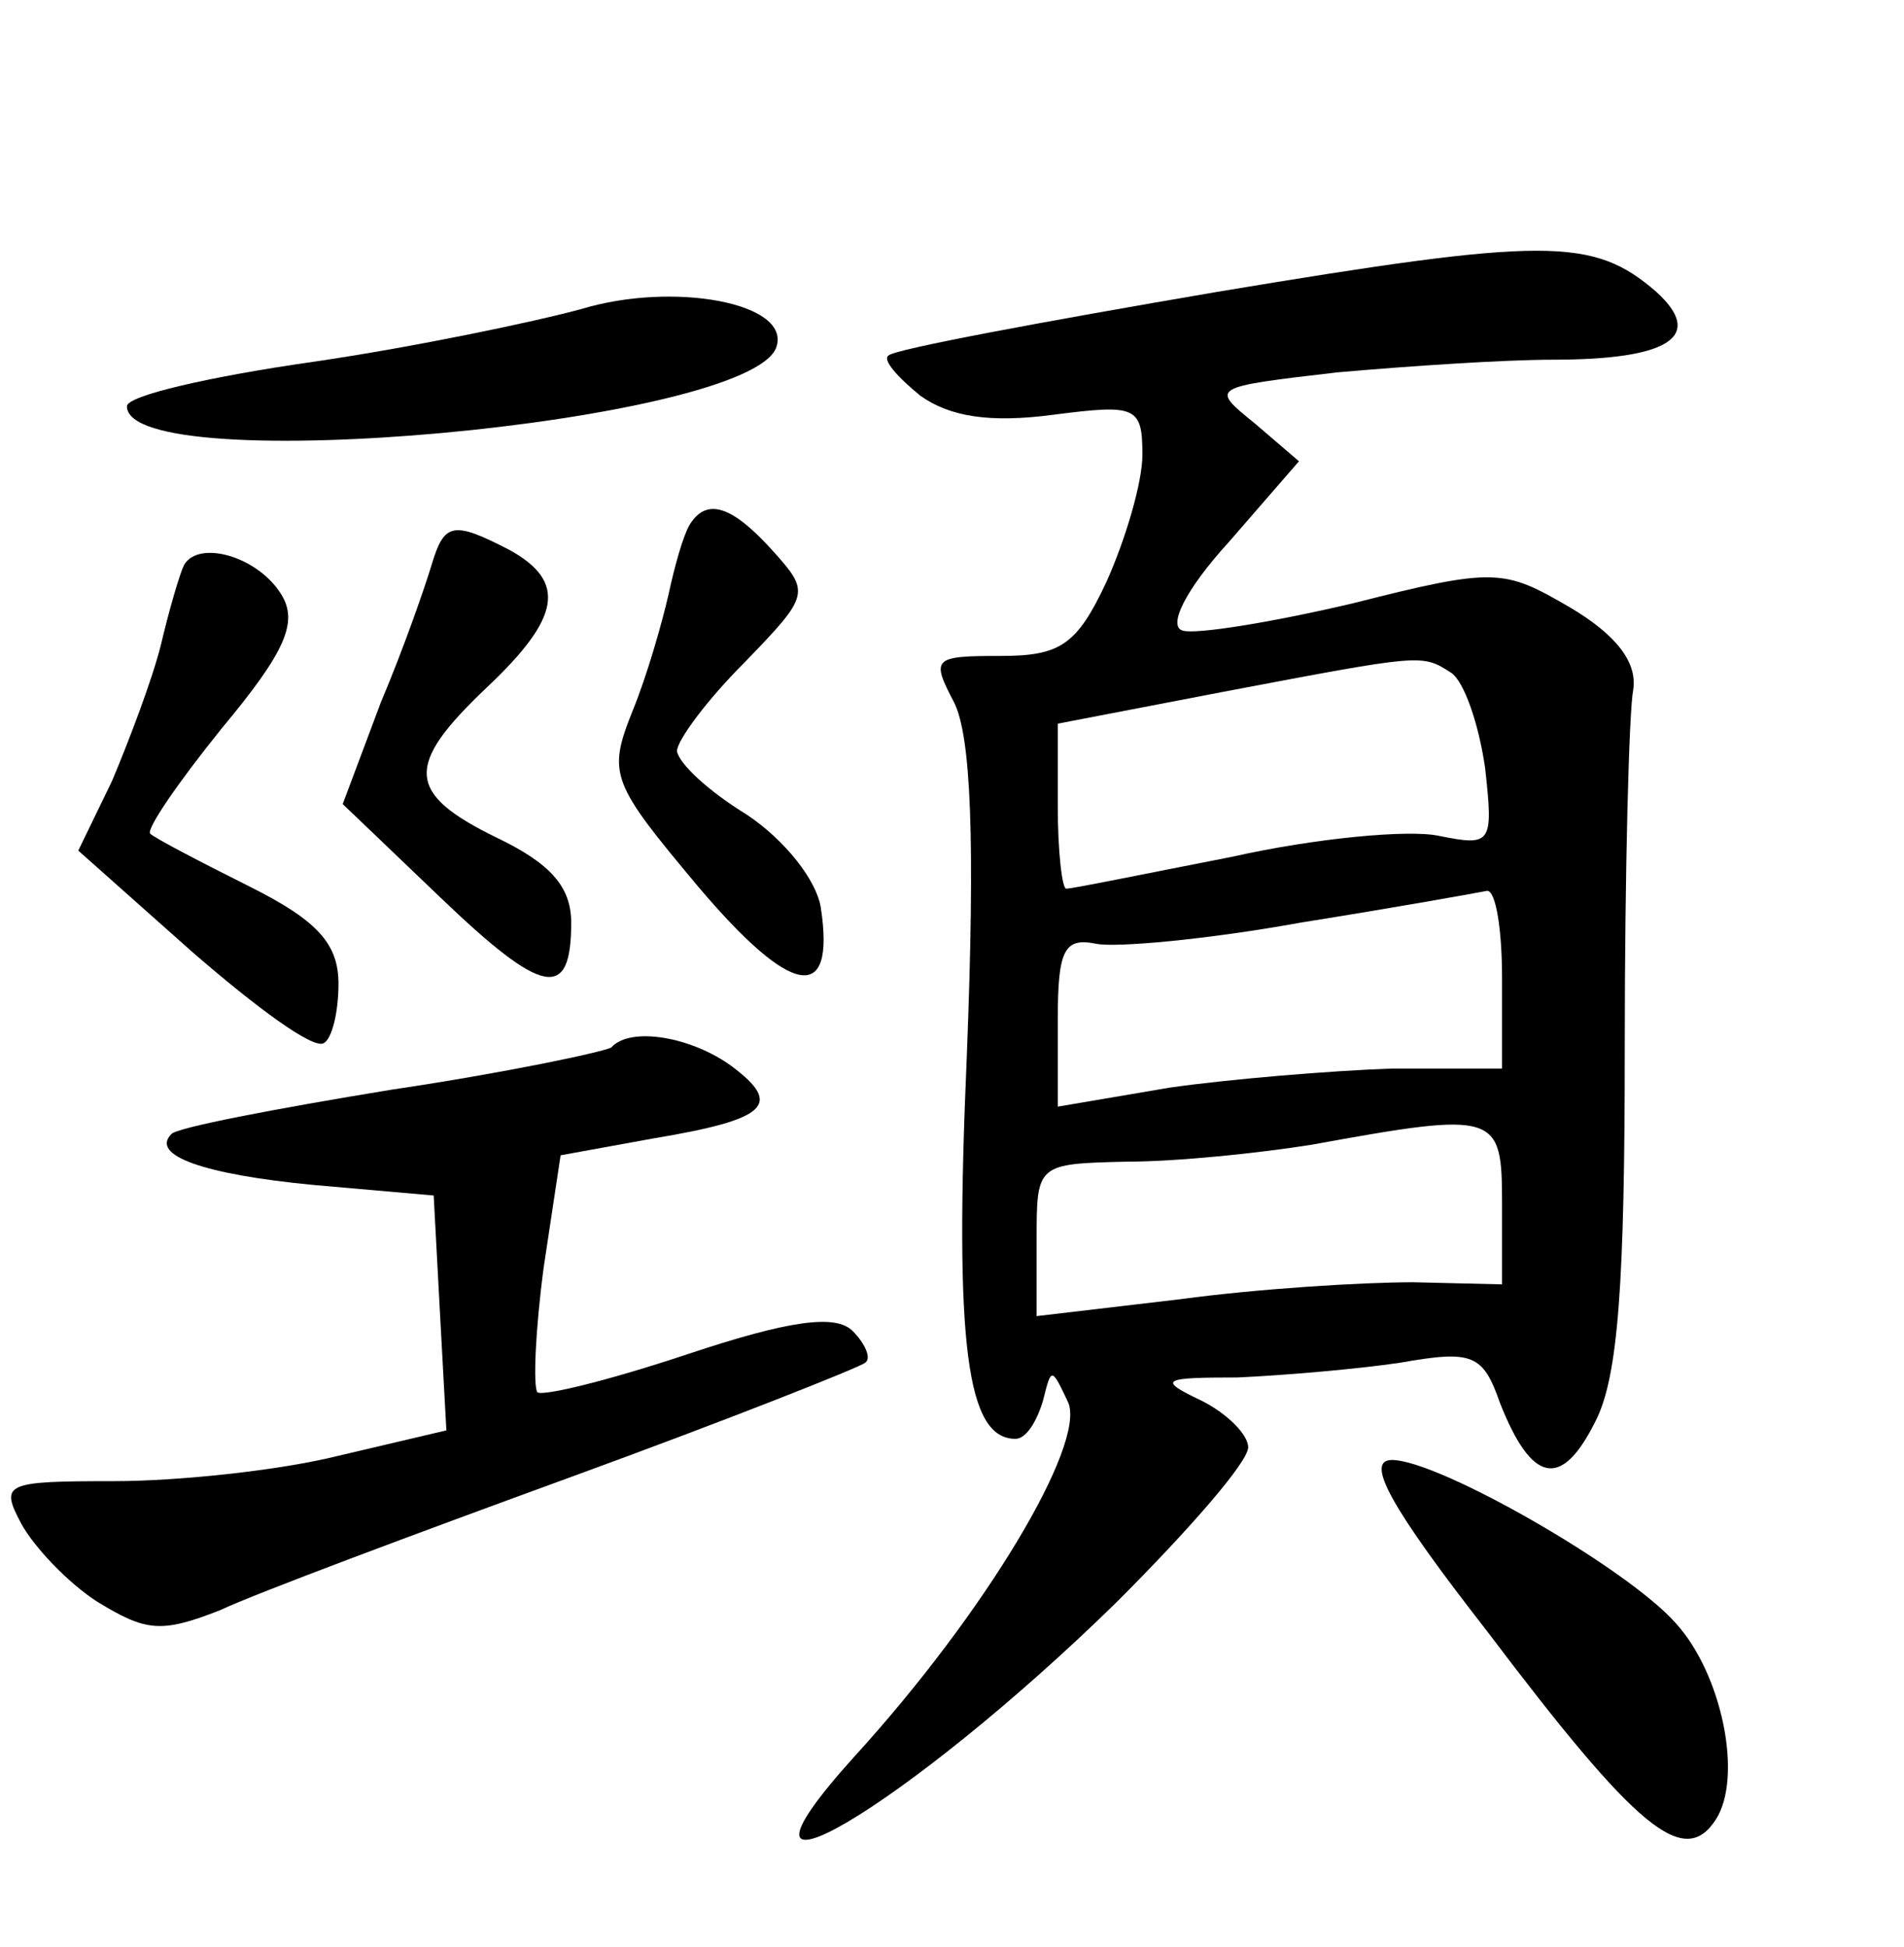 <?xml version="1.0" standalone="no"?>
<!DOCTYPE svg PUBLIC "-//W3C//DTD SVG 20010904//EN"
 "http://www.w3.org/TR/2001/REC-SVG-20010904/DTD/svg10.dtd">
<svg version="1.0" xmlns="http://www.w3.org/2000/svg"
 width="90pt" height="92pt" viewBox="0 0 90 92"
 preserveAspectRatio="xMidYMid meet">
<g transform="translate(0,92) scale(0.1,-0.1)"
fill="#000000" stroke="none">
<path d="M575 782 c-82 -14 -152 -27 -155 -30 -3 -2 4 -10 15 -19 14 -10 33
-13 63 -9 39 5 42 4 42 -19 0 -13 -8 -40 -17 -60 -14 -30 -22 -35 -50 -35 -32
0 -33 -1 -22 -22 8 -16 10 -65 6 -167 -6 -137 0 -181 23 -181 5 0 10 8 13 18
4 16 4 16 12 -1 8 -20 -39 -99 -101 -167 -75 -83 25 -24 124 73 34 34 62 66
62 73 0 6 -10 16 -22 22 -21 10 -19 11 17 11 22 1 57 4 77 7 34 6 39 4 47 -19
15 -38 29 -41 45 -9 11 21 14 66 14 177 0 83 2 159 4 169 2 13 -8 26 -30 39
-31 18 -35 19 -102 2 -38 -9 -75 -15 -81 -13 -7 2 1 19 22 42 l33 38 -21 18
c-21 17 -21 17 39 24 34 3 79 6 102 6 55 0 72 11 49 32 -30 26 -52 26 -208 0z
m111 -180 c6 -4 13 -24 16 -45 4 -36 3 -37 -22 -32 -14 3 -58 -1 -98 -10 -41
-8 -75 -15 -78 -15 -2 0 -4 18 -4 39 l0 39 78 15 c95 18 94 18 108 9z m24
-144 l0 -43 -52 0 c-29 -1 -77 -5 -105 -9 l-53 -9 0 41 c0 33 3 39 18 36 9 -2
53 2 97 10 44 7 83 14 88 15 4 0 7 -18 7 -41z m0 -107 l0 -38 -42 1 c-24 0
-73 -3 -110 -8 l-68 -8 0 36 c0 36 0 36 43 37 23 0 62 4 87 8 88 16 90 15 90
-28z"/>
<path d="M275 774 c-22 -6 -79 -18 -127 -25 -49 -7 -88 -16 -88 -21 0 -35 295
-8 307 28 7 21 -49 31 -92 18z"/>
<path d="M326 672 c-3 -5 -7 -19 -10 -33 -3 -13 -10 -38 -17 -55 -12 -30 -10
-34 31 -83 44 -52 65 -56 58 -10 -2 13 -17 32 -35 44 -18 11 -32 24 -33 30 0
5 14 24 32 42 31 32 31 33 13 53 -19 21 -31 25 -39 12z"/>
<path d="M204 653 c-3 -10 -13 -39 -24 -65 l-18 -48 46 -44 c49 -47 62 -49 62
-12 0 17 -10 28 -35 40 -43 21 -44 34 -5 71 35 33 38 50 11 65 -27 14 -31 13
-37 -7z"/>
<path d="M87 653 c-2 -4 -7 -21 -11 -38 -4 -16 -15 -45 -23 -64 l-16 -33 54
-48 c30 -26 57 -46 62 -43 4 2 7 15 7 28 0 19 -10 30 -42 46 -24 12 -45 23
-47 25 -2 2 13 24 34 50 30 36 36 50 28 63 -11 18 -39 26 -46 14z"/>
<path d="M289 425 c-3 -2 -50 -12 -104 -20 -55 -9 -102 -18 -104 -21 -10 -10
15 -19 67 -24 l57 -5 3 -56 3 -55 -51 -12 c-28 -7 -76 -12 -106 -12 -52 0 -54
-1 -44 -20 6 -11 22 -28 36 -37 23 -14 30 -15 58 -4 17 8 92 36 166 63 74 27
137 52 139 54 3 2 0 9 -6 15 -8 8 -30 5 -78 -11 -36 -12 -68 -20 -71 -18 -2 3
-1 29 3 59 l8 53 44 8 c54 9 61 16 37 34 -19 14 -48 19 -57 9z"/>
<path d="M703 149 c71 -94 93 -112 108 -89 13 20 3 69 -19 93 -23 26 -112 77
-134 77 -13 0 -1 -22 45 -81z"/>
</g>
</svg>
